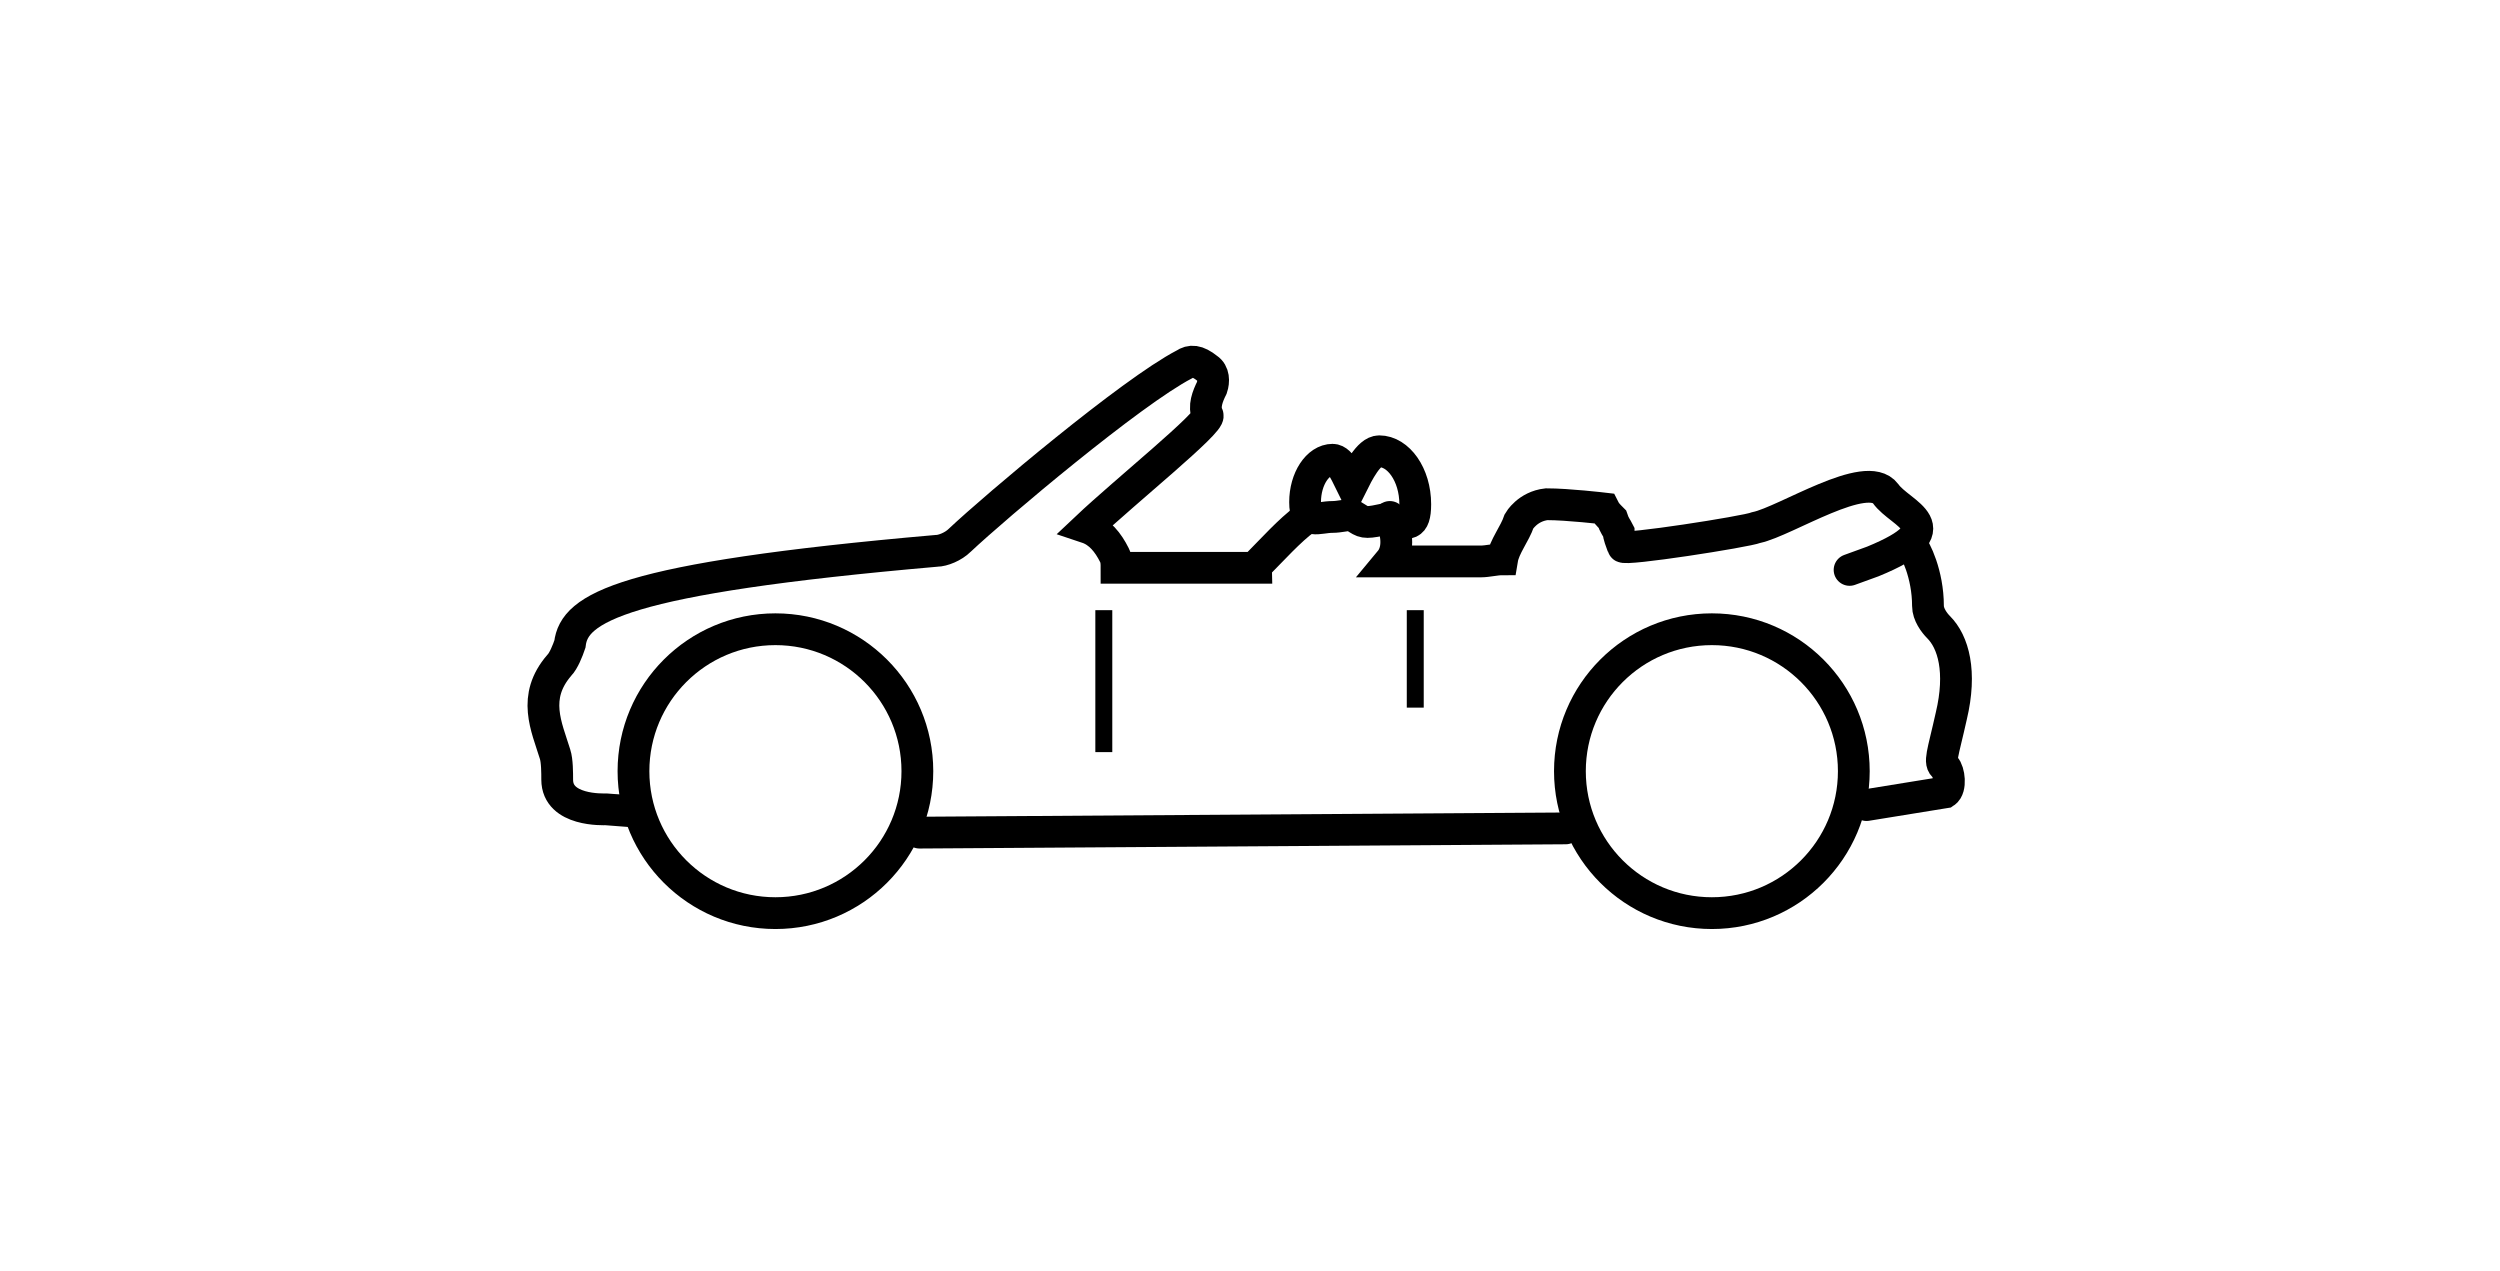 <?xml version="1.0" encoding="utf-8"?>
<!-- Generator: Adobe Illustrator 21.1.0, SVG Export Plug-In . SVG Version: 6.00 Build 0)  -->
<svg version="1.1" id="Layer_1" xmlns="http://www.w3.org/2000/svg" xmlns:xlink="http://www.w3.org/1999/xlink" x="0px" y="0px"
	 viewBox="0 0 118 60" style="enable-background:new 0 0 118 60;" xml:space="preserve">
<style type="text/css">
	.st0{fill:none;stroke:#000000;stroke-width:1.5;stroke-miterlimit:10;}
	.st1{fill:none;stroke:#000000;stroke-width:1.5;stroke-linecap:round;stroke-miterlimit:10;}
</style>
<g>
	<circle class="st0" cx="36.6" cy="36.4" r="6.7"/>
	<circle class="st0" cx="80.8" cy="36.4" r="6.7"/>
	<path class="st1" d="M64.9,24.6c-0.6,0.1-0.6,0-1.1-0.3c-0.2,0-0.6,0.1-0.9,0.1c-0.7,0-1.3,0.4-1.3-0.7c0-1.1,0.6-2,1.3-2
		c0.4,0,0.7,0.8,0.9,1.2c0.3-0.6,0.8-1.6,1.3-1.6c0.9,0,1.7,1.1,1.7,2.5c0,1.1-0.4,0.9-0.9,0.8c-0.2,0-0.3-0.1-0.5-0.1L64.9,24.6z"
		/>
	<path class="st1" d="M87.3,26.9l1.1-0.4c3.9-1.6,1.3-2.2,0.6-3.2c-0.9-1.2-4.7,1.3-6.1,1.6c-0.5,0.2-6.3,1.1-6.3,0.9
		c-0.1-0.3-0.2-0.5-0.2-0.7c-0.1-0.2-0.2-0.3-0.3-0.6c-0.2-0.2-0.3-0.3-0.4-0.5c0,0-1.7-0.2-2.7-0.2c-0.9,0.1-1.3,0.8-1.3,0.8
		c-0.2,0.6-0.7,1.2-0.8,1.8c-0.3,0-0.7,0.1-1,0.1h-4.3c0.5-0.6,0.3-1.5,0-2.1"/>
	<path class="st1" d="M29.9,38.3l-1.3-0.1c-0.1,0-2.3,0.1-2.3-1.4c0-0.3,0-0.9-0.1-1.2c-0.4-1.3-1.1-2.7,0.2-4.2
		c0.2-0.2,0.4-0.7,0.5-1c0.2-1.7,2.4-3.1,17.3-4.4c0.3,0,0.8-0.2,1.1-0.5c1.7-1.6,8.1-7,10.6-8.3c0.3-0.2,0.6-0.2,1.1,0.2
		c0.3,0.2,0.3,0.6,0.2,0.9c-0.2,0.4-0.4,0.9-0.2,1.3c0.2,0.3-3.9,3.6-5.7,5.3c0.6,0.2,1,0.7,1.3,1.3c0.1,0.2,0.1,0.4,0.1,0.6h6.6
		c0-0.1,0.1-0.2,0.1-0.2c0.6-0.6,1.5-1.6,2.2-2.1"/>
	<path class="st1" d="M88.1,38l3.7-0.6c0.3-0.2,0.2-1,0-1.2c-0.3-0.2-0.1-0.6,0.3-2.4c0.5-2.1,0.1-3.5-0.6-4.2
		c-0.2-0.2-0.5-0.6-0.5-1c0-1.5-0.6-2.7-0.8-2.9"/>
	<path class="st1" d="M43.4,39.3c0,0,30-0.2,30.5-0.2"/>
	<g>
		<rect x="51.7" y="28.8" width="0.8" height="6.7"/>
	</g>
	<g>
		<rect x="66.4" y="28.8" width="0.8" height="4.6"/>
	</g>
</g>
</svg>
